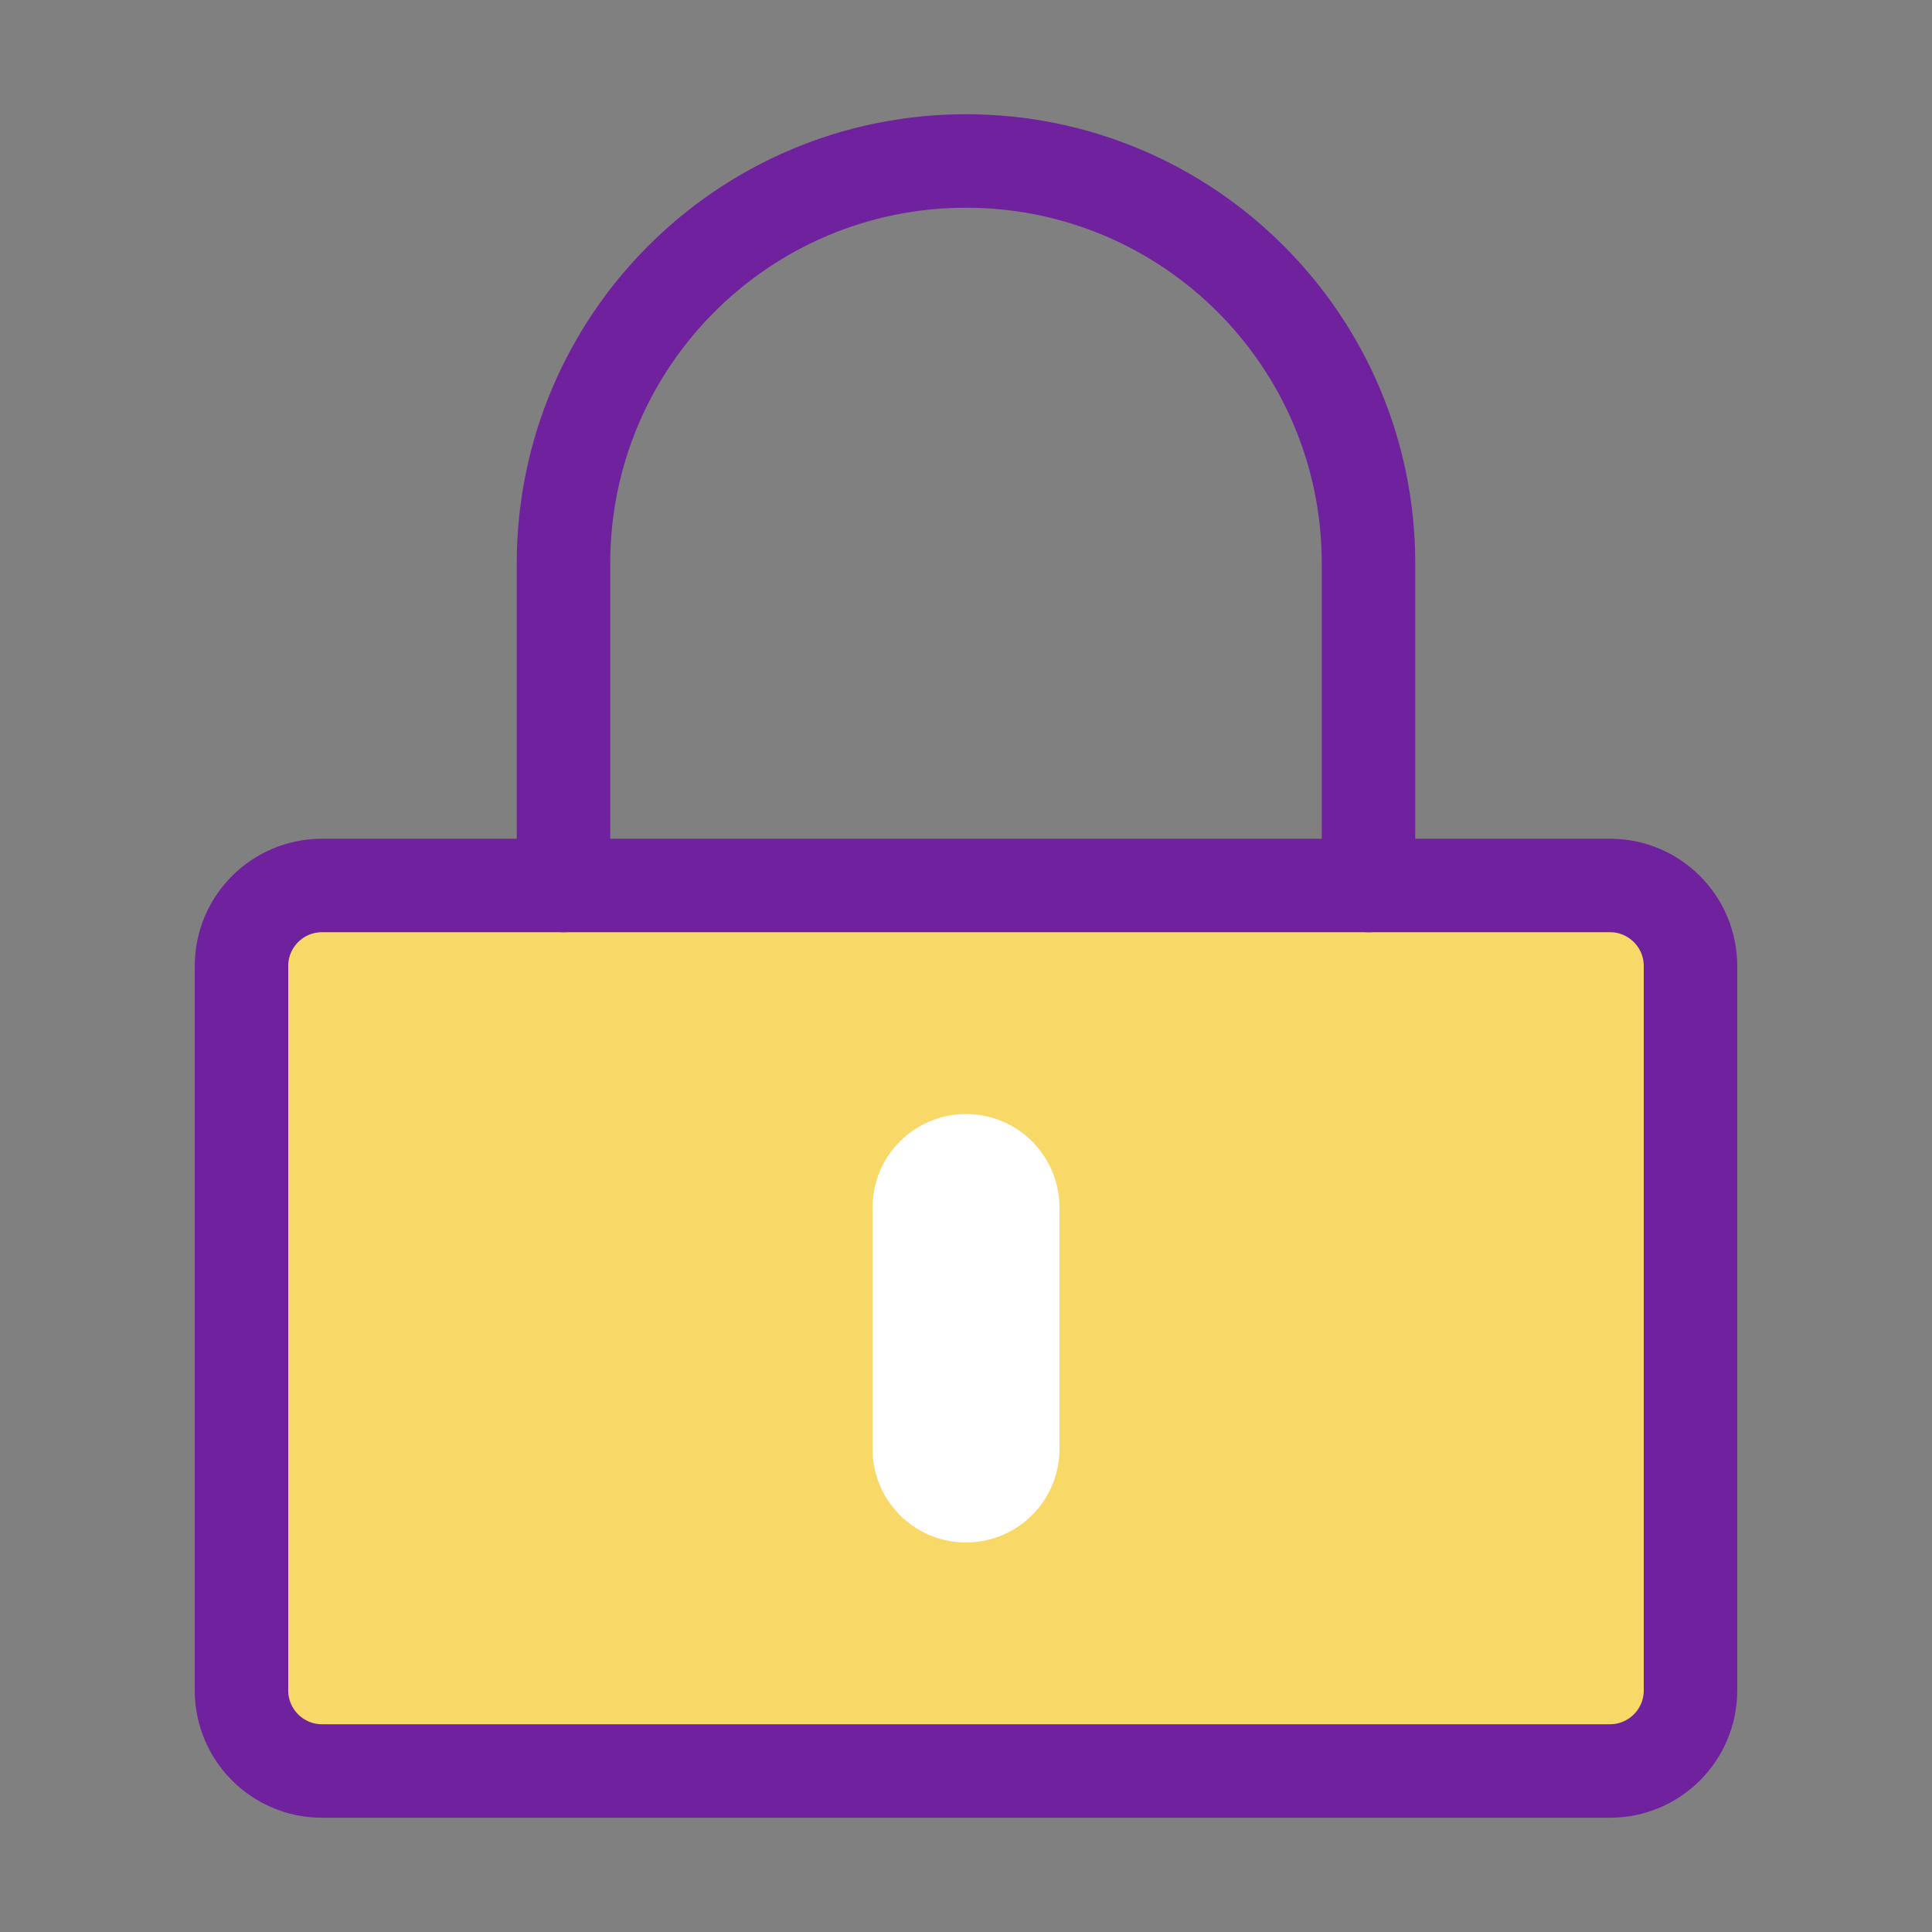<svg width="62" height="62" viewBox="0 0 62 62" fill="none" xmlns="http://www.w3.org/2000/svg">
<rect x="0" y="0" width="62" height="62" fill="#808080" stroke="none"/>
<path d="M51.667 28.416H10.333C8.907 28.416 7.75 29.573 7.75 30.999V54.249C7.75 55.676 8.907 56.833 10.333 56.833H51.667C53.093 56.833 54.25 55.676 54.25 54.249V30.999C54.25 29.573 53.093 28.416 51.667 28.416Z" fill="#F8D867" stroke="#6F219E" stroke-width="3" stroke-linejoin="round"/>
<path d="M18.083 28.416V18.083C18.083 10.949 23.866 5.166 31 5.166C38.133 5.166 43.917 10.949 43.917 18.083V28.416" stroke="#6F219E" stroke-width="3" stroke-linecap="round" stroke-linejoin="round"/>
<path d="M31 38.75V46.5" stroke="white" stroke-width="6" stroke-linecap="round" stroke-linejoin="round"/>
</svg>
